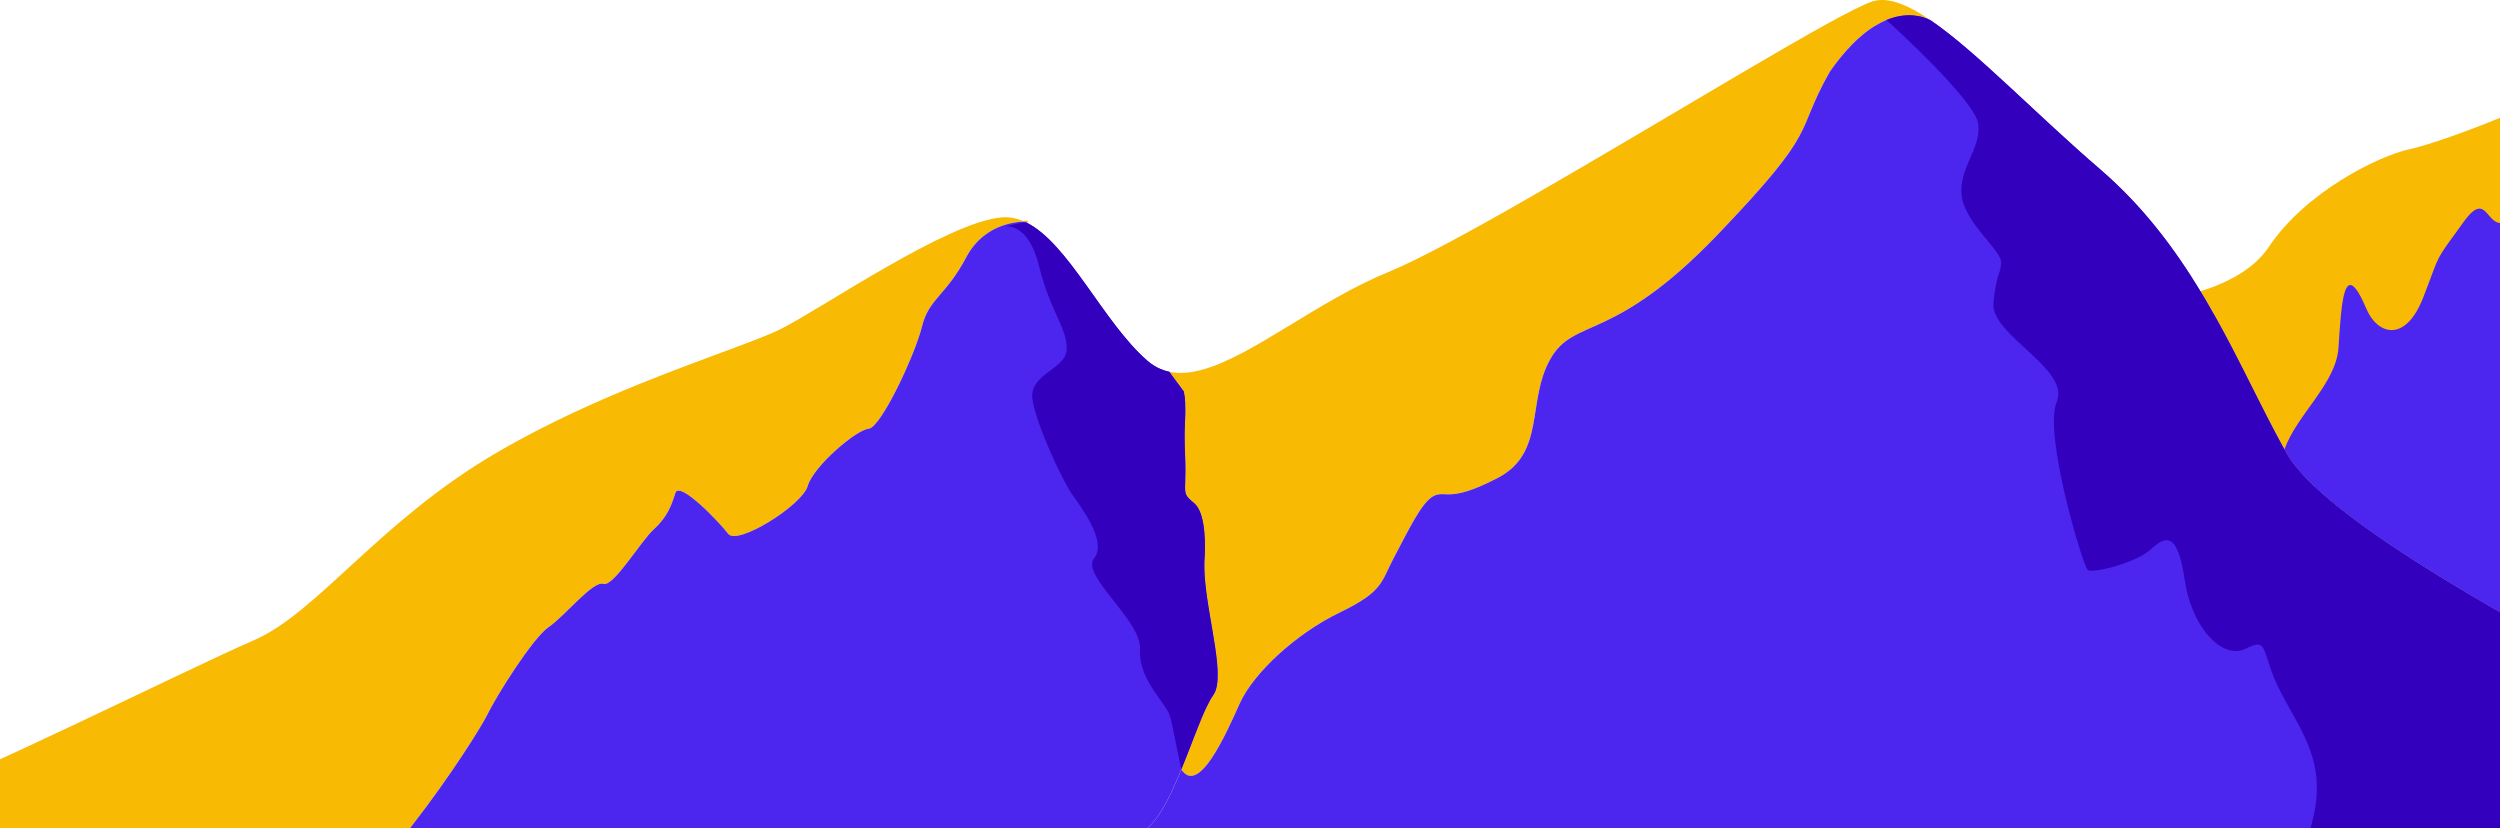 <svg width="1512" height="501" viewBox="0 0 1512 501" fill="none" xmlns="http://www.w3.org/2000/svg">
<g clip-path="url(#clip0_609_2109)">
<path d="M619.57 134C620.94 133.97 621.73 134.03 621.73 134.03" stroke="#F9BA04" stroke-width="1.12" stroke-miterlimit="10"/>
<path d="M619.56 134C613.23 134.16 594.58 136.32 584.42 155.53C572.05 178.9 561.74 180.62 557.62 197.45C553.5 214.29 532.88 258.62 525.32 259.31C517.76 259.99 491.99 281.99 488.55 293.84C485.12 305.7 445.94 330.09 440.44 322.88C434.95 315.66 410.89 290.58 408.49 298.14C406.08 305.7 403.68 312.57 395.43 320.13C387.18 327.69 371.03 355.18 364.85 353.12C358.66 351.05 341.48 372.7 331.86 379.23C322.24 385.76 300.24 420.81 294.4 432.84C288.82 444.34 220.43 552.7 172.54 568.98H-61V484.47C-31.69 477.08 116.32 403.19 153.22 387.37C191.74 370.86 228.89 315.83 299.05 274.56C300.22 273.87 301.4 273.19 302.58 272.51C303.47 271.99 304.37 271.48 305.27 270.96C306.15 270.46 307.03 269.97 307.91 269.48C308.97 268.88 310.04 268.28 311.11 267.7C311.92 267.25 312.72 266.81 313.53 266.37C315.26 265.42 317 264.49 318.73 263.57C320.47 262.65 322.2 261.74 323.94 260.84C325.14 260.22 326.33 259.61 327.52 259C332.65 256.38 337.79 253.86 342.9 251.43C344.24 250.79 345.58 250.16 346.91 249.53C349.94 248.11 352.96 246.73 355.97 245.37C358.86 244.06 361.73 242.79 364.58 241.54H364.59C366.02 240.92 367.44 240.3 368.85 239.69H368.87C415.07 219.82 455.8 207.19 472.4 198.89C497.17 186.5 572.84 134.22 605.85 131.47C610.6 131.07 615.15 132.02 619.56 134Z" fill="#F9BA04"/>
<path d="M1141.1 12.02C1141.1 12.02 1141 12.07 1140.94 12.09C1140.94 12.09 1141.05 12.04 1141.1 12.02Z" fill="#F9BA04"/>
<path d="M1168 12.52C1167.6 12.28 1166.86 11.87 1165.81 11.42C1165.71 11.37 1165.6 11.33 1165.49 11.28C1164.82 11 1164.04 10.72 1163.16 10.45C1162.72 10.32 1162.25 10.19 1161.76 10.06C1161.49 10 1161.2 9.93 1160.91 9.87C1160.73 9.83 1160.55 9.79 1160.36 9.76C1159.53 9.59 1158.64 9.46 1157.69 9.37C1157.37 9.34 1157.05 9.31 1156.72 9.29C1156.55 9.29 1156.37 9.27 1156.2 9.26C1155.04 9.2 1153.8 9.2 1152.5 9.3C1152.33 9.3 1152.15 9.32 1151.98 9.34C1151.71 9.36 1151.43 9.38 1151.15 9.42C1150.9 9.44 1150.64 9.47 1150.38 9.51C1150.12 9.55 1149.86 9.59 1149.59 9.63C1149.19 9.68 1148.78 9.76 1148.37 9.84C1147.95 9.92 1147.54 10.01 1147.11 10.11C1146.9 10.15 1146.68 10.2 1146.47 10.26C1146.04 10.37 1145.62 10.48 1145.18 10.61C1144.74 10.73 1144.3 10.87 1143.85 11.01C1143.63 11.08 1143.4 11.16 1143.17 11.25C1142.94 11.32 1142.72 11.4 1142.49 11.49C1142.26 11.57 1142.03 11.66 1141.8 11.75C1141.57 11.83 1141.33 11.92 1141.1 12.02C1141.05 12.04 1140.99 12.06 1140.94 12.08C1138.64 13.03 1136.23 14.25 1133.73 15.8C1133.43 15.99 1133.13 16.18 1132.82 16.38C1132.36 16.67 1131.9 16.97 1131.45 17.29C1131.25 17.43 1131.04 17.56 1130.84 17.7C1130.41 18 1129.98 18.31 1129.56 18.63C1129.17 18.91 1128.78 19.21 1128.39 19.51C1127.98 19.83 1127.57 20.15 1127.15 20.49C1126.06 21.37 1124.95 22.32 1123.83 23.34C1123.52 23.62 1123.2 23.9 1122.89 24.2C1122.2 24.84 1121.51 25.51 1120.81 26.21L1120.24 26.78C1117.73 29.32 1115.16 32.21 1112.54 35.49C1112.16 35.97 1111.77 36.46 1111.38 36.97C1109.81 38.98 1108.23 41.13 1106.64 43.42C1084.58 82.4 1102.01 75.98 1038.72 142.02C975.441 208.06 952.051 191.55 937.601 217.23C923.151 242.91 935.081 273.83 905.731 289.1C876.381 304.37 874.541 296.36 867.211 299.9C859.871 303.45 851.611 321.18 843.361 336.62C835.101 352.06 836.941 357.56 810.341 370.4C783.741 383.24 758.061 407.09 749.801 425.44C741.551 443.78 725.001 481.42 714.471 465.35C715.631 462.51 716.771 459.64 717.891 456.79C718.501 455.25 719.091 453.71 719.681 452.19C720.341 450.49 720.991 448.8 721.631 447.14C721.901 446.45 722.161 445.77 722.431 445.1C723.711 441.82 724.951 438.67 726.151 435.75C726.501 434.92 726.841 434.1 727.171 433.3C727.791 431.87 728.391 430.5 728.981 429.21C729.161 428.81 729.351 428.4 729.541 428.01C730.271 426.46 730.991 425.04 731.691 423.77C731.871 423.44 732.051 423.13 732.231 422.82C732.401 422.52 732.581 422.23 732.761 421.95C732.801 421.88 732.831 421.82 732.881 421.76C733.191 421.27 733.491 420.81 733.801 420.39C735.911 417.48 736.611 412.7 736.461 406.76C736.451 406.38 736.441 405.99 736.421 405.6C736.401 404.98 736.371 404.35 736.321 403.71C736.301 403.3 736.271 402.88 736.231 402.46C736.211 402.04 736.171 401.62 736.131 401.19C736.081 400.58 736.021 399.95 735.951 399.32V399.29C735.891 398.7 735.821 398.1 735.751 397.5C735.671 396.8 735.581 396.09 735.491 395.37C735.321 394.03 735.131 392.67 734.921 391.29C734.461 388.17 733.931 384.94 733.371 381.64C733.221 380.71 733.061 379.77 732.891 378.82C732.871 378.66 732.841 378.49 732.811 378.33C732.531 376.69 732.251 375.05 731.971 373.4C731.711 371.86 731.461 370.33 731.211 368.79C731.191 368.67 731.171 368.56 731.151 368.45C730.881 366.8 730.631 365.15 730.381 363.51C730.261 362.7 730.141 361.88 730.021 361.07C729.911 360.25 729.801 359.45 729.691 358.64C729.671 358.46 729.641 358.28 729.621 358.1C729.531 357.39 729.441 356.68 729.351 355.98C729.351 355.98 729.351 355.977 729.351 355.97C729.271 355.27 729.191 354.57 729.121 353.89V353.86C729.041 353.16 728.971 352.46 728.911 351.77C728.841 351.09 728.781 350.41 728.731 349.74V349.72C728.681 349.2 728.651 348.7 728.611 348.19C728.601 348.03 728.591 347.86 728.581 347.7C728.561 347.39 728.551 347.08 728.531 346.77C728.521 346.66 728.521 346.55 728.511 346.44C728.491 346.04 728.481 345.64 728.461 345.25C728.441 344.66 728.421 344.08 728.411 343.51C728.391 342.55 728.381 341.59 728.411 340.66C728.411 340.25 728.431 339.85 728.441 339.45C728.451 339.07 728.471 338.7 728.491 338.33C728.491 338.25 728.501 338.18 728.501 338.12C728.501 338.06 728.511 338 728.511 337.95C728.531 337.66 728.541 337.37 728.571 337.09C728.571 337 728.571 336.92 728.591 336.83C728.591 336.77 728.601 336.7 728.601 336.62C728.821 333.12 729.831 311.72 722.821 304.84C722.651 304.67 722.481 304.52 722.301 304.37C718.661 301.35 717.341 300 716.931 297.53C716.381 294.39 717.311 289.43 716.801 276.85C716.691 274.11 716.611 271.76 716.561 269.71C716.191 254.9 717.201 255.86 716.801 243.37C716.721 241.03 716.421 238.81 715.971 236.74C713.631 233.65 711.311 230.52 709.011 227.35C708.411 226.52 707.811 225.69 707.211 224.85C710.631 225.57 714.231 225.71 717.981 225.34C720.841 225.07 723.791 224.5 726.831 223.68C757.431 215.45 796.851 182.03 839.741 164.49C857.821 157.09 888.801 140.24 924.081 120.02H924.091C1006.92 72.56 1113.49 6.56 1132.78 0.77C1136.88 -0.45 1141.5 -0.19 1146.59 1.32C1153.02 3.24 1160.19 7.13 1168 12.52Z" fill="#F9BA04"/>
<path d="M1145.18 10.61C1144.74 10.74 1144.3 10.87 1143.85 11.02C1144.3 10.87 1144.74 10.73 1145.18 10.61Z" fill="#F9BA04"/>
<path d="M733.799 420.39C733.489 420.81 733.189 421.27 732.879 421.76C732.829 421.82 732.799 421.88 732.759 421.95C732.579 422.23 732.399 422.52 732.229 422.82C732.049 423.13 731.869 423.44 731.689 423.77C730.989 425.04 730.269 426.46 729.539 428.01C729.349 428.4 729.159 428.81 728.979 429.21C728.389 430.5 727.789 431.87 727.169 433.3C726.839 434.1 726.499 434.92 726.149 435.75C724.949 438.67 723.709 441.82 722.429 445.1C722.159 445.77 721.899 446.45 721.629 447.14C720.989 448.8 720.339 450.49 719.679 452.19C719.089 453.71 718.499 455.25 717.889 456.79C716.769 459.64 715.629 462.51 714.469 465.35C713.909 466.72 713.339 468.08 712.769 469.44C712.529 470 712.289 470.57 712.039 471.13C711.629 472.07 711.219 473.01 710.809 473.94C710.559 474.5 710.309 475.06 710.059 475.61C709.739 476.32 709.409 477.03 709.079 477.74C708.699 478.54 708.319 479.34 707.949 480.12C707.819 480.38 707.689 480.64 707.569 480.9C707.119 481.81 706.669 482.7 706.219 483.57C705.959 484.08 705.699 484.58 705.429 485.07C705.169 485.56 704.909 486.05 704.639 486.53C704.319 487.11 703.999 487.68 703.669 488.24C703.279 488.93 702.879 489.6 702.469 490.26C702.259 490.61 702.039 490.96 701.809 491.31C701.539 491.74 701.269 492.16 700.989 492.57C700.859 492.77 700.719 492.98 700.579 493.18C700.309 493.58 700.029 493.97 699.749 494.36C699.619 494.55 699.479 494.74 699.329 494.93C698.749 495.73 698.149 496.48 697.549 497.19C697.339 497.43 697.139 497.67 696.929 497.9C694.179 500.98 691.339 503.06 688.399 503.77C678.919 506.07 678.769 537.57 681.069 568.98H172.539C220.429 552.7 288.819 444.34 294.399 432.84C300.239 420.81 322.239 385.76 331.859 379.23C341.479 372.7 358.659 351.05 364.849 353.12C371.029 355.18 387.179 327.69 395.429 320.13C403.679 312.57 406.079 305.7 408.489 298.14C410.889 290.58 434.949 315.66 440.439 322.88C445.939 330.09 485.119 305.7 488.549 293.84C491.989 281.99 517.759 259.99 525.319 259.31C532.879 258.62 553.499 214.29 557.619 197.45C561.739 180.62 572.049 178.9 584.419 155.53C584.619 155.15 584.819 154.79 585.029 154.42C585.229 154.06 585.439 153.71 585.649 153.36C585.839 153.03 586.039 152.72 586.239 152.41C586.689 151.7 587.149 151.03 587.619 150.38C587.849 150.06 588.079 149.76 588.309 149.46C588.589 149.09 588.869 148.74 589.149 148.4C589.529 147.95 589.899 147.51 590.279 147.09C590.379 146.98 590.469 146.88 590.559 146.78C590.589 146.75 590.609 146.72 590.629 146.7C590.819 146.5 591.009 146.3 591.189 146.12C591.289 146.01 591.389 145.91 591.489 145.81C591.689 145.61 591.889 145.41 592.089 145.21C592.599 144.71 593.119 144.24 593.639 143.79C593.839 143.62 594.039 143.46 594.239 143.29C594.459 143.11 594.679 142.93 594.899 142.75C595.459 142.3 596.019 141.88 596.589 141.49C596.849 141.3 597.119 141.12 597.379 140.94C597.649 140.76 597.909 140.59 598.179 140.42C598.439 140.26 598.699 140.09 598.969 139.93C599.399 139.67 599.819 139.43 600.249 139.19C600.679 138.96 601.099 138.73 601.529 138.52C601.899 138.33 602.269 138.15 602.639 137.98C603.009 137.81 603.379 137.65 603.739 137.49C604.009 137.37 604.269 137.27 604.529 137.16C604.719 137.08 604.909 137.01 605.089 136.94C605.249 136.87 605.399 136.82 605.549 136.76C605.729 136.69 605.889 136.63 606.069 136.57C606.319 136.47 606.579 136.38 606.829 136.3C607.069 136.22 607.299 136.14 607.529 136.07C607.799 135.98 608.069 135.9 608.329 135.82C608.629 135.73 608.919 135.65 609.209 135.57C609.499 135.49 609.789 135.41 610.069 135.34C610.209 135.31 610.359 135.27 610.499 135.23C610.639 135.19 610.779 135.16 610.919 135.13C611.419 135.01 611.899 134.91 612.369 134.82C612.609 134.77 612.839 134.73 613.069 134.69C613.309 134.64 613.529 134.6 613.759 134.57C614.019 134.52 614.269 134.48 614.519 134.45C614.829 134.4 615.139 134.36 615.429 134.32C615.849 134.27 616.259 134.22 616.639 134.18C616.879 134.16 617.109 134.14 617.339 134.12C617.379 134.11 617.419 134.11 617.459 134.11C617.699 134.09 617.929 134.08 618.149 134.06C618.669 134.03 619.129 134.01 619.549 134H619.559C619.879 134.15 620.199 134.3 620.519 134.46C646.279 147.03 667.139 194.88 693.899 218.15C696.329 220.26 698.889 221.88 701.579 223.05C702.389 223.42 703.219 223.73 704.059 224.01C704.549 224.17 705.039 224.32 705.529 224.45C706.079 224.6 706.629 224.73 707.189 224.85C707.789 225.69 708.389 226.52 708.989 227.35C711.289 230.52 713.609 233.65 715.949 236.74C716.399 238.81 716.699 241.03 716.779 243.37C717.179 255.86 716.169 254.9 716.539 269.71C716.589 271.76 716.669 274.11 716.779 276.85C717.289 289.43 716.359 294.39 716.909 297.53C717.319 300 718.639 301.35 722.279 304.37C722.459 304.52 722.629 304.67 722.799 304.84C729.809 311.72 728.799 333.12 728.579 336.62C728.579 336.7 728.569 336.77 728.569 336.83C728.549 336.92 728.549 337 728.549 337.09C728.519 337.37 728.509 337.66 728.489 337.95C728.489 338 728.479 338.06 728.479 338.12C728.479 338.18 728.469 338.25 728.469 338.33C728.449 338.48 728.439 338.63 728.439 338.78C728.439 338.96 728.419 339.14 728.419 339.32C728.419 339.36 728.419 339.4 728.419 339.45C728.419 339.85 728.399 340.25 728.389 340.66C728.369 341.59 728.379 342.55 728.389 343.51C728.399 344.08 728.419 344.66 728.439 345.25C728.439 345.44 728.439 345.63 728.459 345.82C728.469 346.02 728.479 346.23 728.489 346.44C728.489 346.53 728.489 346.63 728.489 346.73C728.489 346.74 728.489 346.75 728.499 346.77C728.509 347.06 728.519 347.35 728.539 347.65C728.539 347.67 728.539 347.69 728.539 347.7C728.539 347.86 728.559 348.03 728.569 348.19C728.609 348.7 728.639 349.2 728.689 349.72V349.83C728.739 350.47 728.799 351.12 728.869 351.77C728.929 352.46 728.999 353.16 729.079 353.86V353.89C729.149 354.57 729.229 355.27 729.309 355.97C729.309 355.97 729.309 355.973 729.309 355.98C729.399 356.68 729.489 357.39 729.579 358.1C729.599 358.28 729.629 358.46 729.649 358.64C729.759 359.45 729.869 360.25 729.979 361.07C730.099 361.88 730.219 362.7 730.339 363.51C730.589 365.15 730.839 366.8 731.109 368.45C731.129 368.56 731.149 368.67 731.169 368.79C731.279 369.5 731.399 370.21 731.509 370.92C731.649 371.75 731.789 372.57 731.929 373.4C732.209 375.05 732.489 376.69 732.769 378.33C732.799 378.49 732.829 378.66 732.849 378.82C733.019 379.77 733.179 380.71 733.329 381.64C733.889 384.94 734.419 388.17 734.879 391.29C735.079 392.67 735.269 394.03 735.449 395.37C735.539 396.09 735.629 396.8 735.709 397.5C735.779 398.1 735.849 398.7 735.909 399.29V399.32C735.979 399.95 736.039 400.58 736.089 401.19C736.129 401.62 736.169 402.04 736.189 402.46C736.229 402.88 736.259 403.3 736.279 403.71C736.329 404.35 736.359 404.98 736.379 405.6C736.399 405.99 736.409 406.38 736.419 406.76C736.569 412.7 735.869 417.48 733.759 420.39H733.799Z" fill="#4C25EF"/>
<path d="M1141.1 12.02C1141.1 12.02 1141 12.07 1140.94 12.09C1140.94 12.09 1141.05 12.04 1141.1 12.02Z" fill="#4C25EF"/>
<path d="M1571.61 43.2V402.84C1514.5 372.98 1404.38 311.91 1383.18 274.56C1382.67 273.65 1382.15 272.74 1381.63 271.82C1365.81 243.42 1351.02 209.38 1330.83 176.15C1346.85 171.17 1363.11 162.94 1372.17 149.36C1394.19 116.34 1438.21 94.33 1457.47 90.2C1474.19 86.62 1529.51 66.45 1571.61 43.2Z" fill="#F9BA04"/>
<path d="M728.48 338.33C728.46 338.7 728.44 339.07 728.43 339.45C728.43 339.4 728.43 339.36 728.43 339.32C728.43 339.14 728.44 338.96 728.45 338.78C728.45 338.63 728.46 338.48 728.48 338.33Z" fill="#4C25EF"/>
<path d="M728.461 345.25C728.481 345.64 728.491 346.04 728.511 346.44C728.511 346.23 728.491 346.02 728.481 345.82C728.481 345.63 728.481 345.44 728.461 345.25Z" fill="#4C25EF"/>
<path d="M728.52 346.73C728.52 346.63 728.52 346.53 728.52 346.44C728.52 346.55 728.519 346.66 728.539 346.77C728.559 347.08 728.57 347.39 728.59 347.7C728.59 347.69 728.59 347.67 728.59 347.65C728.58 347.34 728.559 347.03 728.539 346.73H728.52Z" fill="#4C25EF"/>
<path d="M729.12 353.86C728.96 352.5 728.84 351.16 728.73 349.83V349.74C728.78 350.41 728.84 351.09 728.91 351.77C728.97 352.46 729.04 353.16 729.12 353.86Z" fill="#4C25EF"/>
<path d="M731.551 370.92C731.441 370.21 731.321 369.5 731.211 368.79C731.461 370.33 731.711 371.86 731.971 373.4C731.831 372.57 731.691 371.75 731.551 370.92Z" fill="#4C25EF"/>
<path d="M1571.61 402.84V568.98H681.07C678.77 537.57 678.92 506.07 688.4 503.77C691.34 503.06 694.18 500.98 696.93 497.9C697.14 497.67 697.34 497.43 697.55 497.19C698.15 496.48 698.75 495.73 699.33 494.93C699.48 494.74 699.62 494.55 699.75 494.36C700.03 493.97 700.31 493.58 700.58 493.18C700.72 492.98 700.86 492.77 700.99 492.57C701.27 492.16 701.54 491.74 701.81 491.31C702.04 490.96 702.26 490.61 702.47 490.26C702.88 489.6 703.28 488.93 703.67 488.24C704 487.68 704.32 487.11 704.64 486.53C704.91 486.05 705.17 485.56 705.43 485.07C705.7 484.58 705.96 484.08 706.22 483.57C706.67 482.7 707.12 481.81 707.57 480.9C707.69 480.64 707.82 480.38 707.95 480.12C708.33 479.34 708.71 478.54 709.08 477.74C709.41 477.03 709.74 476.32 710.06 475.61C710.31 475.06 710.56 474.5 710.81 473.94C711.22 473.01 711.63 472.07 712.04 471.13C712.29 470.57 712.53 470 712.77 469.44C713.34 468.08 713.91 466.72 714.47 465.35C725 481.42 741.55 443.78 749.8 425.44C758.06 407.09 783.74 383.24 810.34 370.4C836.94 357.56 835.1 352.06 843.36 336.62C851.61 321.18 859.87 303.45 867.21 299.9C874.54 296.36 876.38 304.37 905.73 289.1C935.08 273.83 923.15 242.91 937.6 217.23C952.05 191.55 975.44 208.06 1038.72 142.02C1102.01 75.98 1084.58 82.4 1106.64 43.42C1108.23 41.13 1109.81 38.98 1111.38 36.97C1111.77 36.46 1112.16 35.97 1112.54 35.49C1115.16 32.21 1117.73 29.32 1120.24 26.78L1120.81 26.21C1121.51 25.51 1122.2 24.84 1122.89 24.2C1123.2 23.9 1123.52 23.62 1123.83 23.34C1124.95 22.32 1126.06 21.37 1127.15 20.49C1127.57 20.15 1127.98 19.83 1128.39 19.51C1128.78 19.21 1129.17 18.91 1129.56 18.63C1129.98 18.31 1130.41 18 1130.84 17.7C1131.04 17.56 1131.25 17.43 1131.45 17.29C1131.9 16.97 1132.36 16.67 1132.82 16.38C1133.13 16.18 1133.43 15.99 1133.73 15.8C1136.23 14.25 1138.64 13.03 1140.94 12.09C1141 12.07 1141.05 12.05 1141.1 12.02C1141.33 11.92 1141.57 11.83 1141.8 11.75C1142.03 11.66 1142.26 11.57 1142.49 11.49C1142.72 11.4 1142.94 11.32 1143.17 11.25C1143.4 11.17 1143.62 11.09 1143.85 11.02C1144.3 10.87 1144.74 10.74 1145.18 10.61C1145.62 10.48 1146.04 10.37 1146.47 10.26C1146.68 10.2 1146.9 10.15 1147.11 10.11C1147.54 10.01 1147.95 9.92 1148.37 9.84C1148.78 9.76 1149.19 9.68 1149.59 9.63C1149.86 9.59 1150.12 9.55 1150.38 9.51C1150.64 9.47 1150.9 9.44 1151.15 9.42C1151.43 9.38 1151.71 9.36 1151.98 9.34C1152.15 9.32 1152.33 9.31 1152.5 9.3C1153.8 9.2 1155.04 9.2 1156.2 9.26C1156.37 9.26 1156.55 9.28 1156.72 9.29C1157.05 9.31 1157.37 9.34 1157.69 9.37C1158.64 9.46 1159.53 9.59 1160.36 9.76C1160.55 9.79 1160.73 9.83 1160.91 9.87C1161.2 9.93 1161.49 10 1161.76 10.06C1162.25 10.19 1162.72 10.32 1163.16 10.45C1164.04 10.72 1164.82 11 1165.49 11.28C1165.6 11.33 1165.71 11.37 1165.81 11.42C1166.86 11.87 1167.6 12.28 1168 12.52C1168.04 12.54 1168.07 12.56 1168.11 12.59C1168.14 12.61 1168.17 12.63 1168.2 12.65C1168.29 12.71 1168.33 12.74 1168.33 12.74C1195.84 31.76 1231.29 68.97 1270.36 102.58C1295.89 124.55 1315.01 150.1 1330.83 176.15C1331.49 177.24 1332.15 178.33 1332.8 179.42C1333.39 180.41 1333.97 181.4 1334.55 182.39C1336.48 185.68 1338.36 188.98 1340.2 192.27C1340.95 193.61 1341.7 194.96 1342.43 196.3C1342.88 197.12 1343.33 197.94 1343.77 198.76C1344.21 199.55 1344.63 200.34 1345.06 201.13C1346.36 203.54 1347.64 205.95 1348.9 208.35C1349.46 209.42 1350.01 210.48 1350.57 211.55C1351.68 213.68 1352.77 215.8 1353.85 217.91C1354.94 220.03 1356.01 222.13 1357.07 224.23C1363.52 236.94 1369.61 249.3 1375.73 260.92C1377.21 263.7 1378.68 266.45 1380.15 269.14C1380.65 270.04 1381.14 270.93 1381.63 271.82C1382.15 272.74 1382.67 273.65 1383.18 274.56C1404.38 311.91 1514.5 372.98 1571.61 402.84Z" fill="#4C25EF"/>
<path d="M733.8 420.39C733.49 420.81 733.19 421.27 732.88 421.76C732.83 421.82 732.8 421.88 732.76 421.95C732.58 422.23 732.4 422.52 732.23 422.82C732.05 423.13 731.87 423.44 731.69 423.77C730.99 425.04 730.27 426.46 729.54 428.01C729.35 428.4 729.16 428.81 728.98 429.21C728.39 430.5 727.79 431.87 727.17 433.3C726.84 434.1 726.5 434.92 726.15 435.75C724.95 438.67 723.71 441.82 722.43 445.1C722.16 445.77 721.9 446.45 721.63 447.14C720.99 448.8 720.34 450.49 719.68 452.19C719.09 453.71 718.5 455.25 717.89 456.79C716.77 459.64 715.63 462.51 714.47 465.35C711.56 452.32 708.84 436.14 707.18 431.96C704.18 424.36 688.39 410.3 689.52 392.81C690.64 375.33 653.42 347.96 661.7 337.7C669.97 327.44 653.42 306.16 648.16 298.62C642.9 291.08 627.11 257.9 624.49 241.94C621.85 225.97 644.78 223.69 645.16 211.14C645.54 198.61 635.01 188.08 628.52 161.23C622.03 134.37 608.34 137.02 608.34 137.02C612.88 135.64 617.06 134.88 620.53 134.46C646.29 147.03 667.15 194.88 693.91 218.15C696.34 220.26 698.9 221.88 701.59 223.05C702.4 223.42 703.23 223.73 704.07 224.01C704.56 224.17 705.05 224.32 705.54 224.45C706.09 224.6 706.64 224.73 707.2 224.85C707.8 225.69 708.4 226.52 709 227.35C711.3 230.52 713.62 233.65 715.96 236.74C716.41 238.81 716.71 241.03 716.79 243.37C717.19 255.86 716.18 254.9 716.55 269.71C716.6 271.76 716.68 274.11 716.79 276.85C717.3 289.43 716.37 294.39 716.92 297.53C717.33 300 718.65 301.35 722.29 304.37C722.47 304.52 722.64 304.67 722.81 304.84C729.82 311.72 728.81 333.12 728.59 336.62C728.59 336.7 728.58 336.77 728.58 336.83C728.56 336.92 728.56 337 728.56 337.09C728.53 337.37 728.52 337.66 728.5 337.95C728.5 338 728.49 338.06 728.49 338.12C728.49 338.18 728.48 338.25 728.48 338.33C728.46 338.7 728.44 339.07 728.43 339.45C728.43 339.85 728.41 340.25 728.4 340.66C728.38 341.59 728.39 342.55 728.4 343.51C728.41 344.08 728.43 344.66 728.45 345.25C728.47 345.64 728.48 346.04 728.5 346.44C728.5 346.55 728.5 346.66 728.52 346.77C728.54 347.08 728.55 347.39 728.57 347.7C728.58 347.86 728.59 348.03 728.6 348.19C728.64 348.7 728.67 349.2 728.72 349.72V349.74C728.77 350.41 728.83 351.09 728.9 351.77C728.96 352.46 729.03 353.16 729.11 353.86V353.89C729.18 354.57 729.26 355.27 729.34 355.97C729.34 355.97 729.34 355.973 729.34 355.98C729.43 356.68 729.52 357.39 729.61 358.1C729.63 358.28 729.66 358.46 729.68 358.64C729.79 359.45 729.9 360.25 730.01 361.07C730.13 361.88 730.25 362.7 730.37 363.51C730.62 365.15 730.87 366.8 731.14 368.45C731.16 368.56 731.18 368.67 731.2 368.79C731.45 370.33 731.7 371.86 731.96 373.4C732.24 375.05 732.52 376.69 732.8 378.33C732.83 378.49 732.86 378.66 732.88 378.82C733.05 379.77 733.21 380.71 733.36 381.64C733.92 384.94 734.45 388.17 734.91 391.29C735.12 392.67 735.31 394.03 735.48 395.37C735.57 396.09 735.66 396.8 735.74 397.5C735.81 398.1 735.88 398.7 735.94 399.29V399.32C736.01 399.95 736.07 400.58 736.12 401.19C736.16 401.62 736.2 402.04 736.22 402.46C736.26 402.88 736.29 403.3 736.31 403.71C736.36 404.35 736.39 404.98 736.41 405.6C736.43 405.99 736.44 406.38 736.45 406.76C736.6 412.7 735.9 417.48 733.79 420.39H733.8Z" fill="#3300BE"/>
<path d="M1571.61 51.5V402.84C1514.5 372.98 1404.38 311.91 1383.18 274.56C1382.67 273.65 1382.15 272.74 1381.63 271.82C1389.17 250.59 1412.85 232.11 1414.31 210.35C1416.14 182.84 1417.44 154.34 1431.28 186.96C1437.7 202.1 1454.68 208.06 1465.68 179.63C1476.69 151.19 1471.65 159.65 1489.99 134.23C1508.34 108.81 1501.45 154.4 1528.05 124.14C1537.57 113.31 1565.28 63.94 1571.61 51.51V51.5Z" fill="#4C25EF"/>
<path d="M1571.61 402.84V568.98H1412C1406.73 551.34 1397.45 520.51 1395.51 515.32C1392.76 507.98 1402.85 494.22 1401.01 470.8C1399.18 447.37 1382.67 428.19 1375.33 409.84C1368 391.5 1370.75 385.99 1357.91 392.42C1345.07 398.84 1325.8 381.41 1321.22 350.18C1316.63 318.95 1308.38 325.46 1300.12 332.8C1291.87 340.13 1265.27 347.36 1262.52 344.56C1259.77 341.76 1235.68 262.76 1243.94 242.91C1252.19 223.06 1203.82 202.56 1205.65 183.29C1207.49 164.03 1210.24 165.87 1210.24 158.53C1210.24 151.19 1188.22 134.68 1186.39 118.17C1184.56 101.66 1198.31 89.74 1196.48 75.06C1194.65 60.39 1140.94 12.09 1140.94 12.09C1140.94 12.09 1141.05 12.04 1141.1 12.02C1141.33 11.92 1141.57 11.83 1141.8 11.75C1142.03 11.66 1142.26 11.57 1142.49 11.49C1142.72 11.4 1142.94 11.32 1143.17 11.25C1143.4 11.17 1143.62 11.09 1143.85 11.02C1144.3 10.87 1144.74 10.73 1145.18 10.61C1145.62 10.48 1146.04 10.37 1146.47 10.26C1146.68 10.2 1146.9 10.15 1147.11 10.11C1147.54 10.01 1147.95 9.92 1148.37 9.84C1148.78 9.76 1149.19 9.68 1149.59 9.63C1149.86 9.59 1150.12 9.55 1150.38 9.51C1150.64 9.47 1150.9 9.44 1151.15 9.42C1151.43 9.38 1151.71 9.36 1151.98 9.34C1152.15 9.32 1152.33 9.31 1152.5 9.3C1153.8 9.2 1155.04 9.2 1156.2 9.26C1156.37 9.26 1156.55 9.28 1156.72 9.29C1157.05 9.31 1157.37 9.34 1157.69 9.37C1158.64 9.46 1159.53 9.59 1160.36 9.76C1160.55 9.79 1160.73 9.83 1160.91 9.87C1161.2 9.93 1161.49 10 1161.76 10.06C1162.25 10.19 1162.72 10.32 1163.16 10.45C1164.04 10.72 1164.82 11 1165.49 11.28C1165.6 11.33 1165.71 11.37 1165.81 11.42C1166.86 11.87 1167.6 12.28 1168 12.52C1168.04 12.54 1168.07 12.56 1168.11 12.59C1168.14 12.61 1168.17 12.63 1168.2 12.65C1168.29 12.71 1168.33 12.74 1168.33 12.74C1195.84 31.76 1231.29 68.97 1270.36 102.58C1295.89 124.55 1315.01 150.1 1330.83 176.15C1331.49 177.24 1332.15 178.33 1332.8 179.42C1333.39 180.41 1333.97 181.4 1334.55 182.39C1336.48 185.68 1338.36 188.98 1340.2 192.27C1340.95 193.61 1341.7 194.96 1342.43 196.3C1342.88 197.12 1343.33 197.94 1343.77 198.76C1344.21 199.55 1344.63 200.34 1345.06 201.13C1346.36 203.54 1347.64 205.95 1348.9 208.35C1349.46 209.42 1350.01 210.48 1350.57 211.55C1351.68 213.68 1352.77 215.8 1353.85 217.91C1354.94 220.03 1356.01 222.13 1357.07 224.23C1363.52 236.94 1369.61 249.3 1375.73 260.92C1377.21 263.7 1378.68 266.45 1380.15 269.14C1380.65 270.04 1381.14 270.93 1381.63 271.82C1382.15 272.74 1382.67 273.65 1383.18 274.56C1404.38 311.91 1514.5 372.98 1571.61 402.84Z" fill="#3300BE"/>
</g>
<defs>
<clipPath id="clip0_609_2109">
<rect width="1632.61" height="571.19" fill="white" transform="translate(-61)"/>
</clipPath>
</defs>
</svg>
